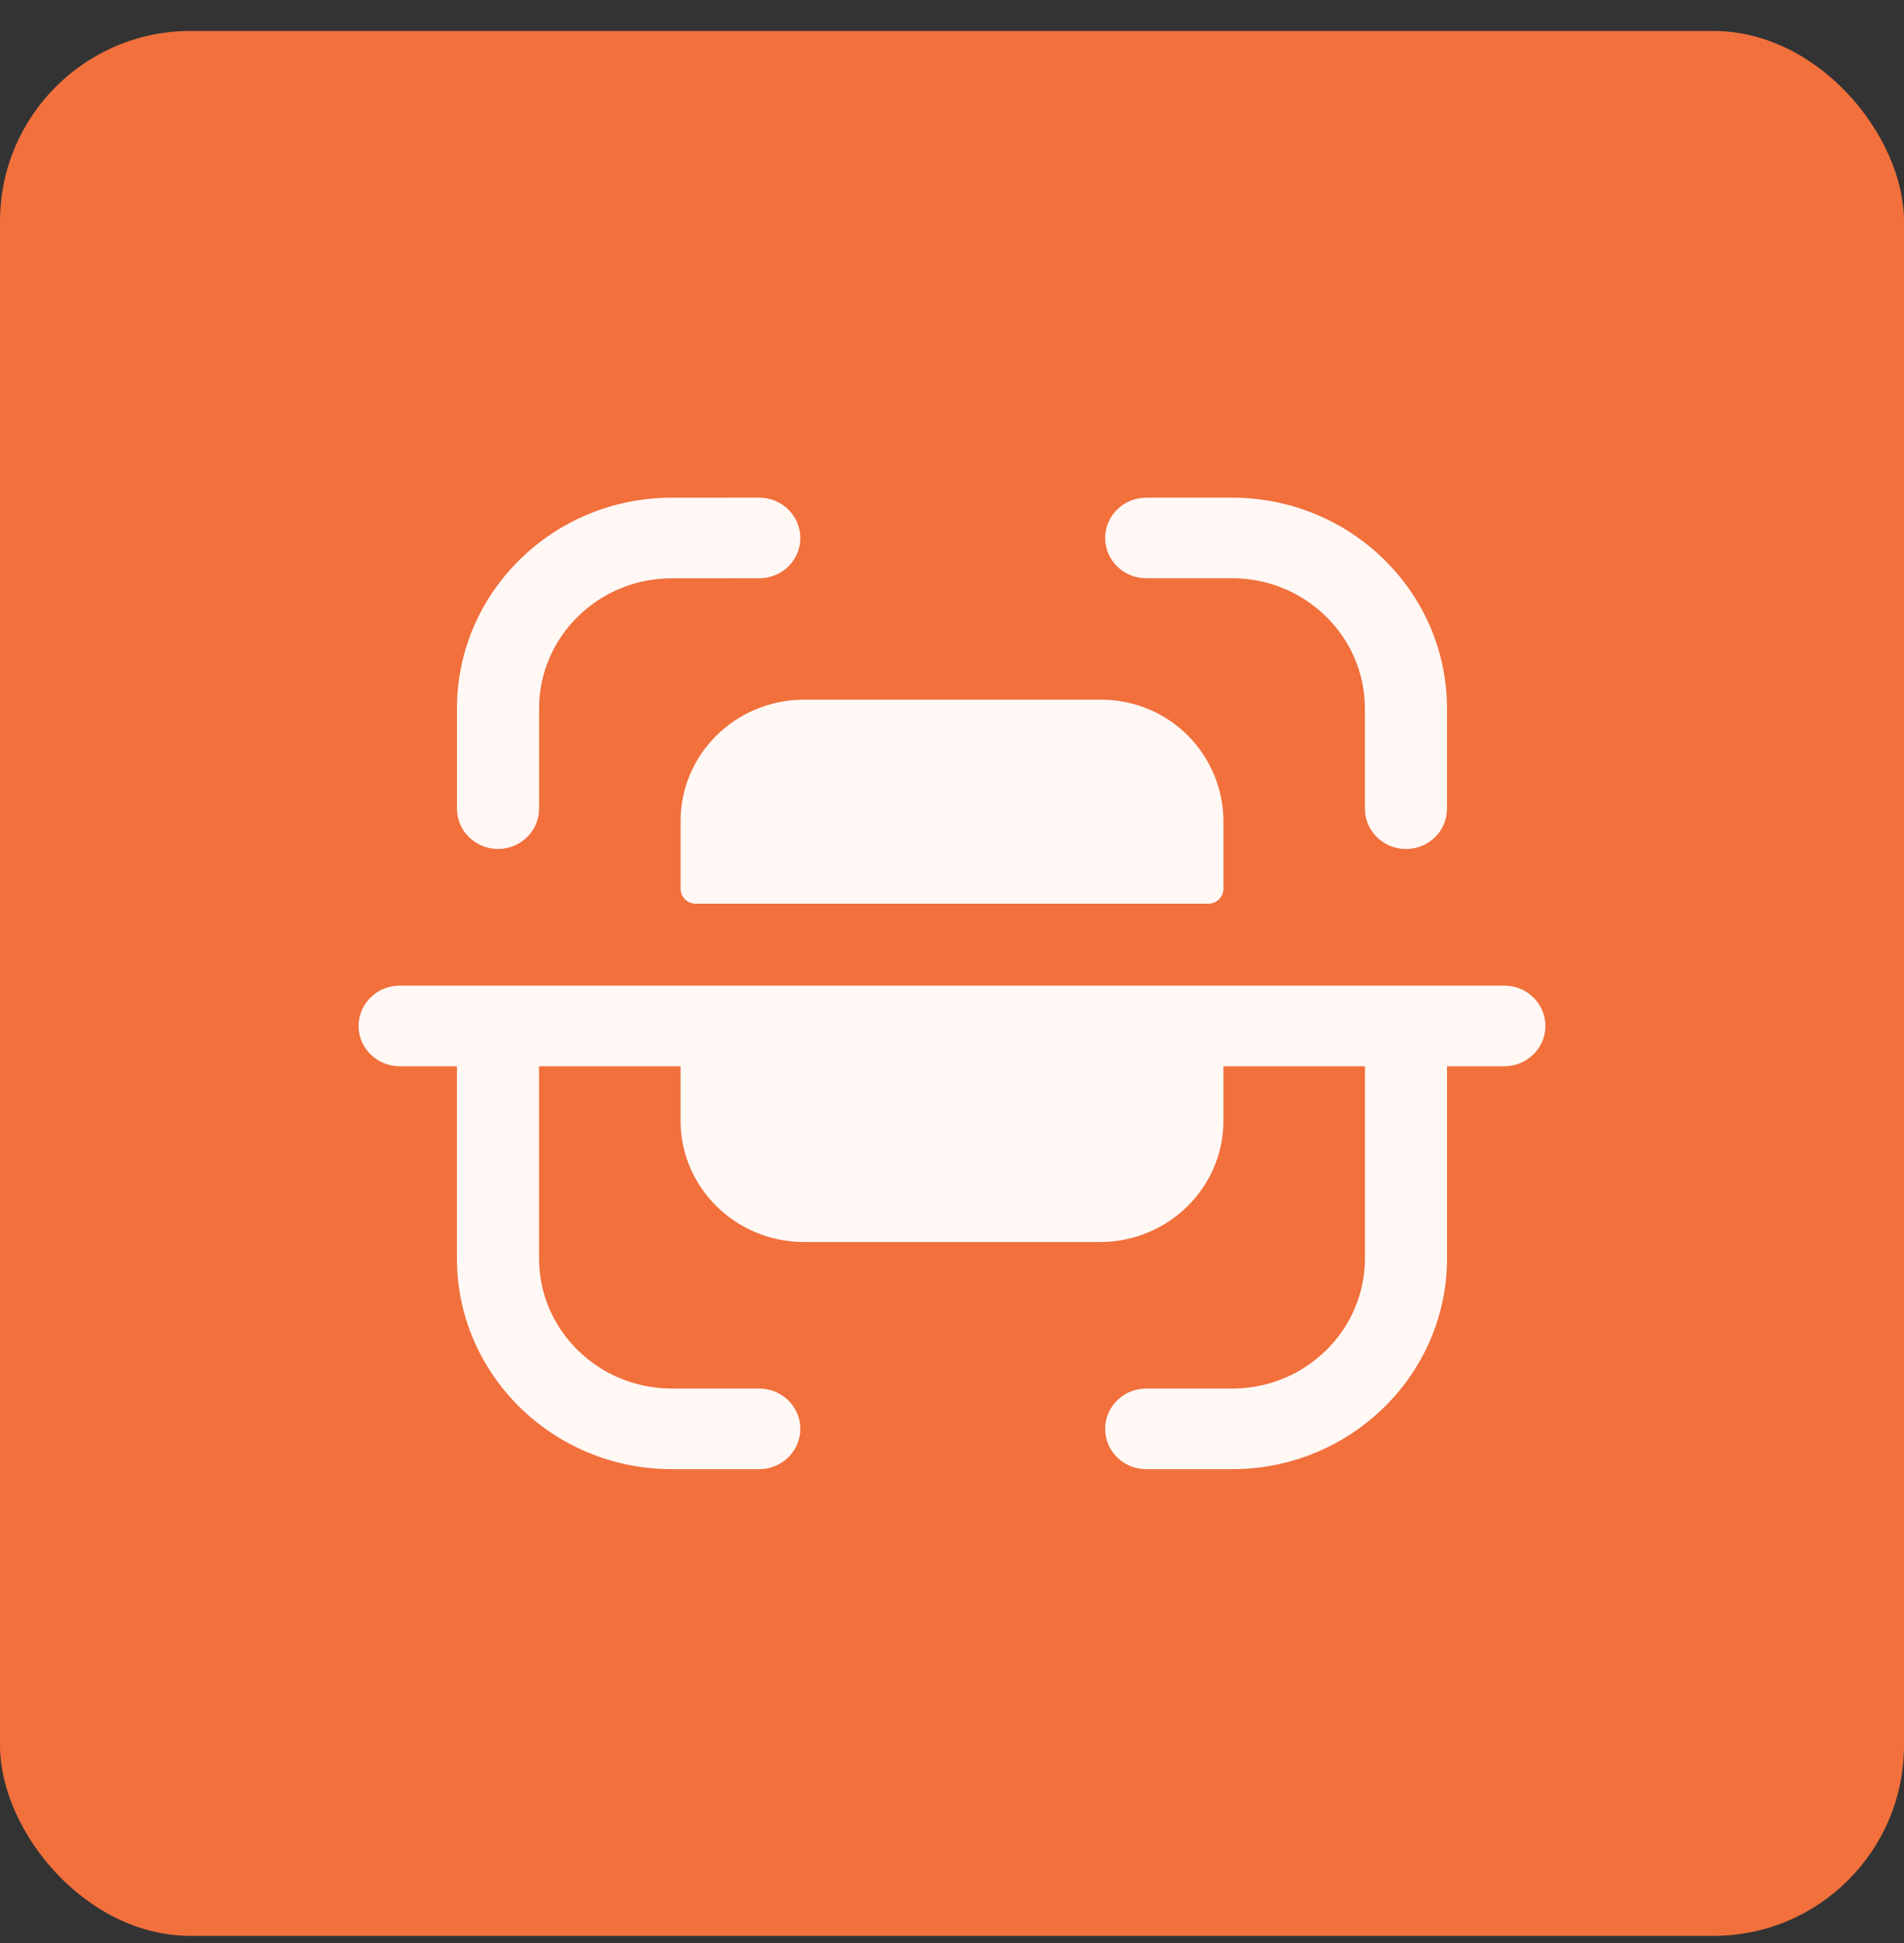 <?xml version="1.0" encoding="UTF-8"?> <svg xmlns="http://www.w3.org/2000/svg" width="50" height="51" viewBox="0 0 50 51" fill="none"><rect x="0" y="0" width="50" height="51" fill="#333333" stroke="none"/> <rect y="0.813" width="50" height="50" rx="5" fill="#F1703C"></rect> <path d="M39.505 25.871C40.1 25.871 40.583 26.345 40.583 26.93C40.583 27.513 40.1 27.986 39.505 27.986H38V33.029C38 36.082 35.468 38.563 32.358 38.563H30.101C29.504 38.563 29.021 38.089 29.021 37.504C29.021 36.921 29.504 36.447 30.101 36.447H32.358C34.28 36.447 35.844 34.915 35.844 33.029V27.986H32.128V29.39C32.142 31.148 30.704 32.584 28.912 32.601H21.087C19.296 32.584 17.858 31.148 17.872 29.39V27.986H14.156V33.034C14.156 34.914 15.716 36.443 17.633 36.446L19.939 36.447C20.534 36.447 21.017 36.921 21.017 37.504C21.016 38.089 20.534 38.563 19.938 38.563L17.63 38.562C14.526 38.559 11.999 36.079 11.999 33.034V27.986H10.495C9.901 27.986 9.416 27.513 9.416 26.93C9.416 26.345 9.901 25.871 10.495 25.871H39.505ZM28.913 18.365C29.77 18.365 30.593 18.703 31.192 19.304C31.796 19.911 32.13 20.727 32.129 21.576V23.34C32.122 23.547 31.953 23.715 31.742 23.72H18.255C18.046 23.713 17.877 23.545 17.873 23.34V21.576C17.857 19.818 19.297 18.383 21.087 18.365H28.913ZM32.357 13.063C35.469 13.063 37.999 15.544 37.999 18.596V21.226C37.999 21.81 37.518 22.285 36.922 22.285C36.327 22.285 35.843 21.81 35.843 21.226V18.596C35.843 16.711 34.279 15.178 32.357 15.178H30.1C29.505 15.178 29.022 14.705 29.022 14.122C29.022 13.537 29.505 13.063 30.1 13.063H32.357ZM19.939 13.063C20.534 13.063 21.017 13.537 21.017 14.121C21.017 14.705 20.535 15.179 19.939 15.179L17.631 15.18C15.716 15.183 14.157 16.712 14.157 18.592V21.226C14.157 21.809 13.673 22.284 13.078 22.284C12.483 22.284 12 21.809 12 21.226V18.592C12 15.547 14.525 13.067 17.629 13.064L19.939 13.063Z" fill="#FFF8F5"></path> </svg> 